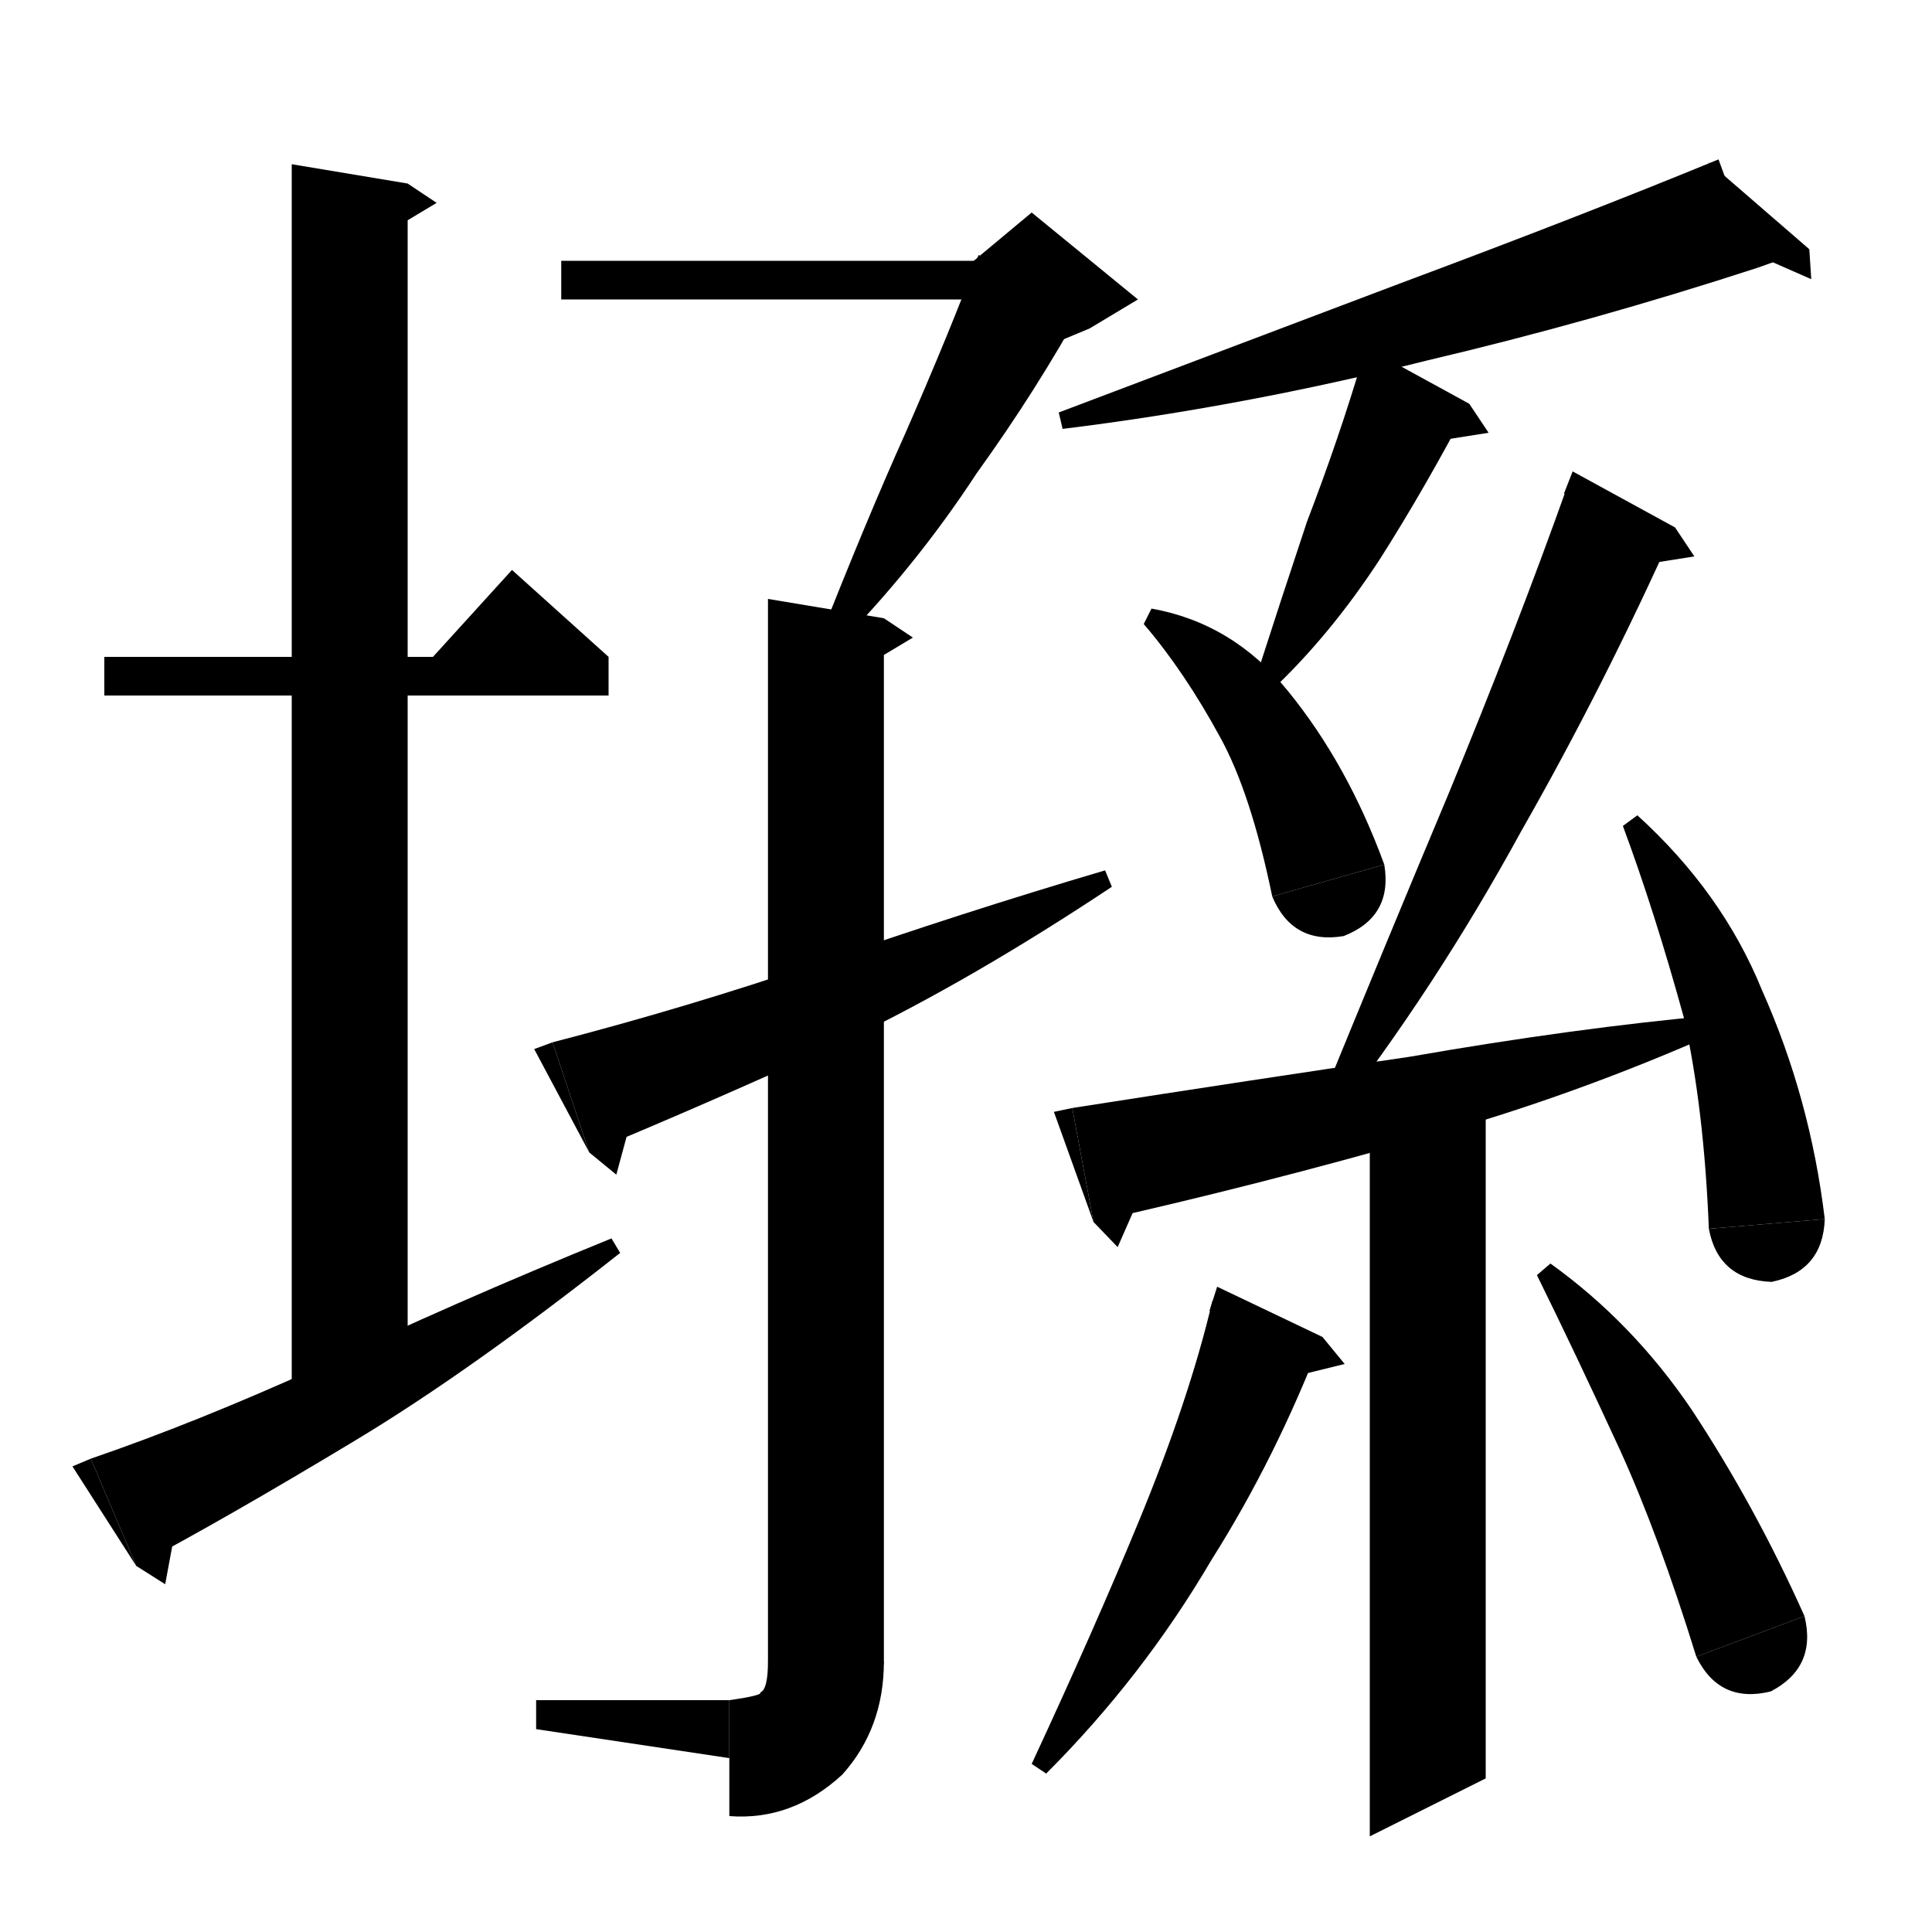 <svg xmlns="http://www.w3.org/2000/svg" xmlns:xlink="http://www.w3.org/1999/xlink" version="1.1" baseProfile="full" viewBox="0 0 200 200" width="200" height="200">
<path d="M 10.8,68 L 63,68 63,72 10.8,72 Z" fill="black" />
<path d="M 63,68 L 43,70 53,59 Z" fill="black" />
<path d="M 42.2,19 L 42.2,143 30.2,143 30.2,17 Z" fill="black" />
<path d="M 42.2,19 L 45.2,21 40.2,24 Z" fill="black" />
<path d="M 9.4,151 Q 20.2,147.3 32.8,141.6 Q 46.6,135 63.3,128.2 L 64.2,129.7 Q 48.6,142 36.8,149.1 Q 23.2,157.3 14.1,162.1 Z" fill="black" />
<path d="M 14.1,162.1 L 9.4,151 7.5,151.8 Z" fill="black" />
<path d="M 14.1,162.1 L 17.1,164 18.4,157 Z" fill="black" />
<path d="M 58.1,27 L 106.8,27 106.8,31 58.1,31 Z" fill="black" />
<path d="M 112.2,31.5 Q 107.3,40.4 101.1,49 Q 94.7,58.8 86.2,67.4 L 84.7,66.5 Q 89.7,53.8 93.7,44.9 Q 98.3,34.4 101.3,26.4 Z" fill="black" />
<path d="M 100.8,27 L 106.8,22 117.8,31 112.8,34 100.8,39 Z" fill="black" />
<path d="M 91.5,64 L 91.5,172 79.5,172 79.5,62 Z" fill="black" />
<path d="M 91.5,64 L 94.5,66 89.5,69 Z" fill="black" />
<path d="M 79.5,172 Q 80.1,177.4 85.5,178 Q 90.9,177.4 91.5,172 Z" fill="black" />
<path d="M 91.5,172 Q 91.5,178.9 87.2,183.7 Q 82,188.5 75.5,188 L 75.5,176 Q 79,175.5 78.7,175.2 Q 79.5,174.9 79.5,172 Z" fill="black" />
<path d="M 75.5,182 L 75.5,176 55.5,176 55.5,179 Z" fill="black" />
<path d="M 57.2,107.9 Q 71.1,104.3 84.6,99.7 Q 99.5,94.5 114.4,90.1 L 115.1,91.8 Q 100.5,101.5 87.8,107.6 Q 73.1,114.3 61,119.3 Z" fill="black" />
<path d="M 61,119.3 L 57.2,107.9 55.3,108.6 Z" fill="black" />
<path d="M 61,119.3 L 63.8,121.6 65.7,114.6 Z" fill="black" />
<path d="M 182,27.7 Q 164.8,33.3 147.8,37.3 Q 128.7,42.1 110,44.4 L 109.6,42.7 Q 129.7,35.1 145.3,29.2 Q 163.8,22.3 177.9,16.5 Z" fill="black" />
<path d="M 176.9,16.8 L 182,27.7 187.3,25.8 Z" fill="black" />
<path d="M 187.3,25.8 L 187.5,28.9 180.9,26 Z" fill="black" />
<path d="M 152.1,41.8 Q 147.6,50.4 142.9,57.8 Q 137.7,65.8 131.4,71.7 L 129.8,70.8 Q 132.7,61.8 135.3,54 Q 138.6,45.4 141,37.3 Z" fill="black" />
<path d="M 140.6,38.2 L 152.1,41.8 141.5,36 Z" fill="black" />
<path d="M 152.1,41.8 L 154.1,44.8 148.4,45.7 Z" fill="black" />
<path d="M 119.2,63 Q 127.6,64.5 133.3,71.5 Q 139.5,79.1 143.3,89.5 L 131.7,92.8 Q 129.5,82.1 126.3,76.3 Q 122.6,69.5 118.4,64.6 Z" fill="black" />
<path d="M 143.3,89.5 Q 144.2,94.9 139.1,96.9 Q 133.8,97.8 131.7,92.8 Z" fill="black" />
<path d="M 173.4,54.6 Q 166,71.1 157.5,86 Q 148.6,102.3 137.7,116.3 L 136.2,115.4 Q 143.6,97.3 149.9,82.3 Q 157,65.1 162.3,50.2 Z" fill="black" />
<path d="M 161.9,51.1 L 173.4,54.6 162.8,48.8 Z" fill="black" />
<path d="M 173.4,54.6 L 175.4,57.6 169.7,58.5 Z" fill="black" />
<path d="M 111,114.7 Q 130.2,111.7 145.9,109.4 Q 163.1,106.4 177.5,105.1 L 177.9,106.8 Q 163.1,113.4 147.7,117.7 Q 130.2,122.7 113.2,126.5 Z" fill="black" />
<path d="M 113.2,126.5 L 111,114.7 109.1,115.1 Z" fill="black" />
<path d="M 113.2,126.5 L 115.7,129.1 118.6,122.5 Z" fill="black" />
<path d="M 169.5,84.4 Q 178.3,92.4 182.4,102.5 Q 187.4,113.7 188.9,126.2 L 176.9,127.2 Q 176.4,114.7 174.3,105.3 Q 171.3,94.4 168,85.5 Z" fill="black" />
<path d="M 188.9,126.2 Q 188.7,131.6 183.4,132.7 Q 177.9,132.5 176.9,127.2 Z" fill="black" />
<path d="M 153.8,109.9 L 153.8,184.1 141.8,190.1 141.8,109.9 Z" fill="black" />
<path d="M 136.9,138.4 Q 132.1,150.9 125.4,161.5 Q 118.3,173.6 108.3,183.6 L 106.8,182.6 Q 113.3,168.6 117.8,157.7 Q 123.1,144.9 125.5,134.7 Z" fill="black" />
<path d="M 125.2,135.7 L 136.9,138.4 126,133.2 Z" fill="black" />
<path d="M 136.9,138.4 L 139.2,141.2 133.5,142.6 Z" fill="black" />
<path d="M 160.5,130.8 Q 169,136.9 175.1,145.9 Q 181.7,155.9 186.8,167.3 L 175.6,171.5 Q 171.7,158.9 167.7,150.1 Q 163,139.9 159.1,132 Z" fill="black" />
<path d="M 186.8,167.3 Q 188.1,172.6 183.3,175.1 Q 178,176.4 175.6,171.5 Z" fill="black" />
</svg>
